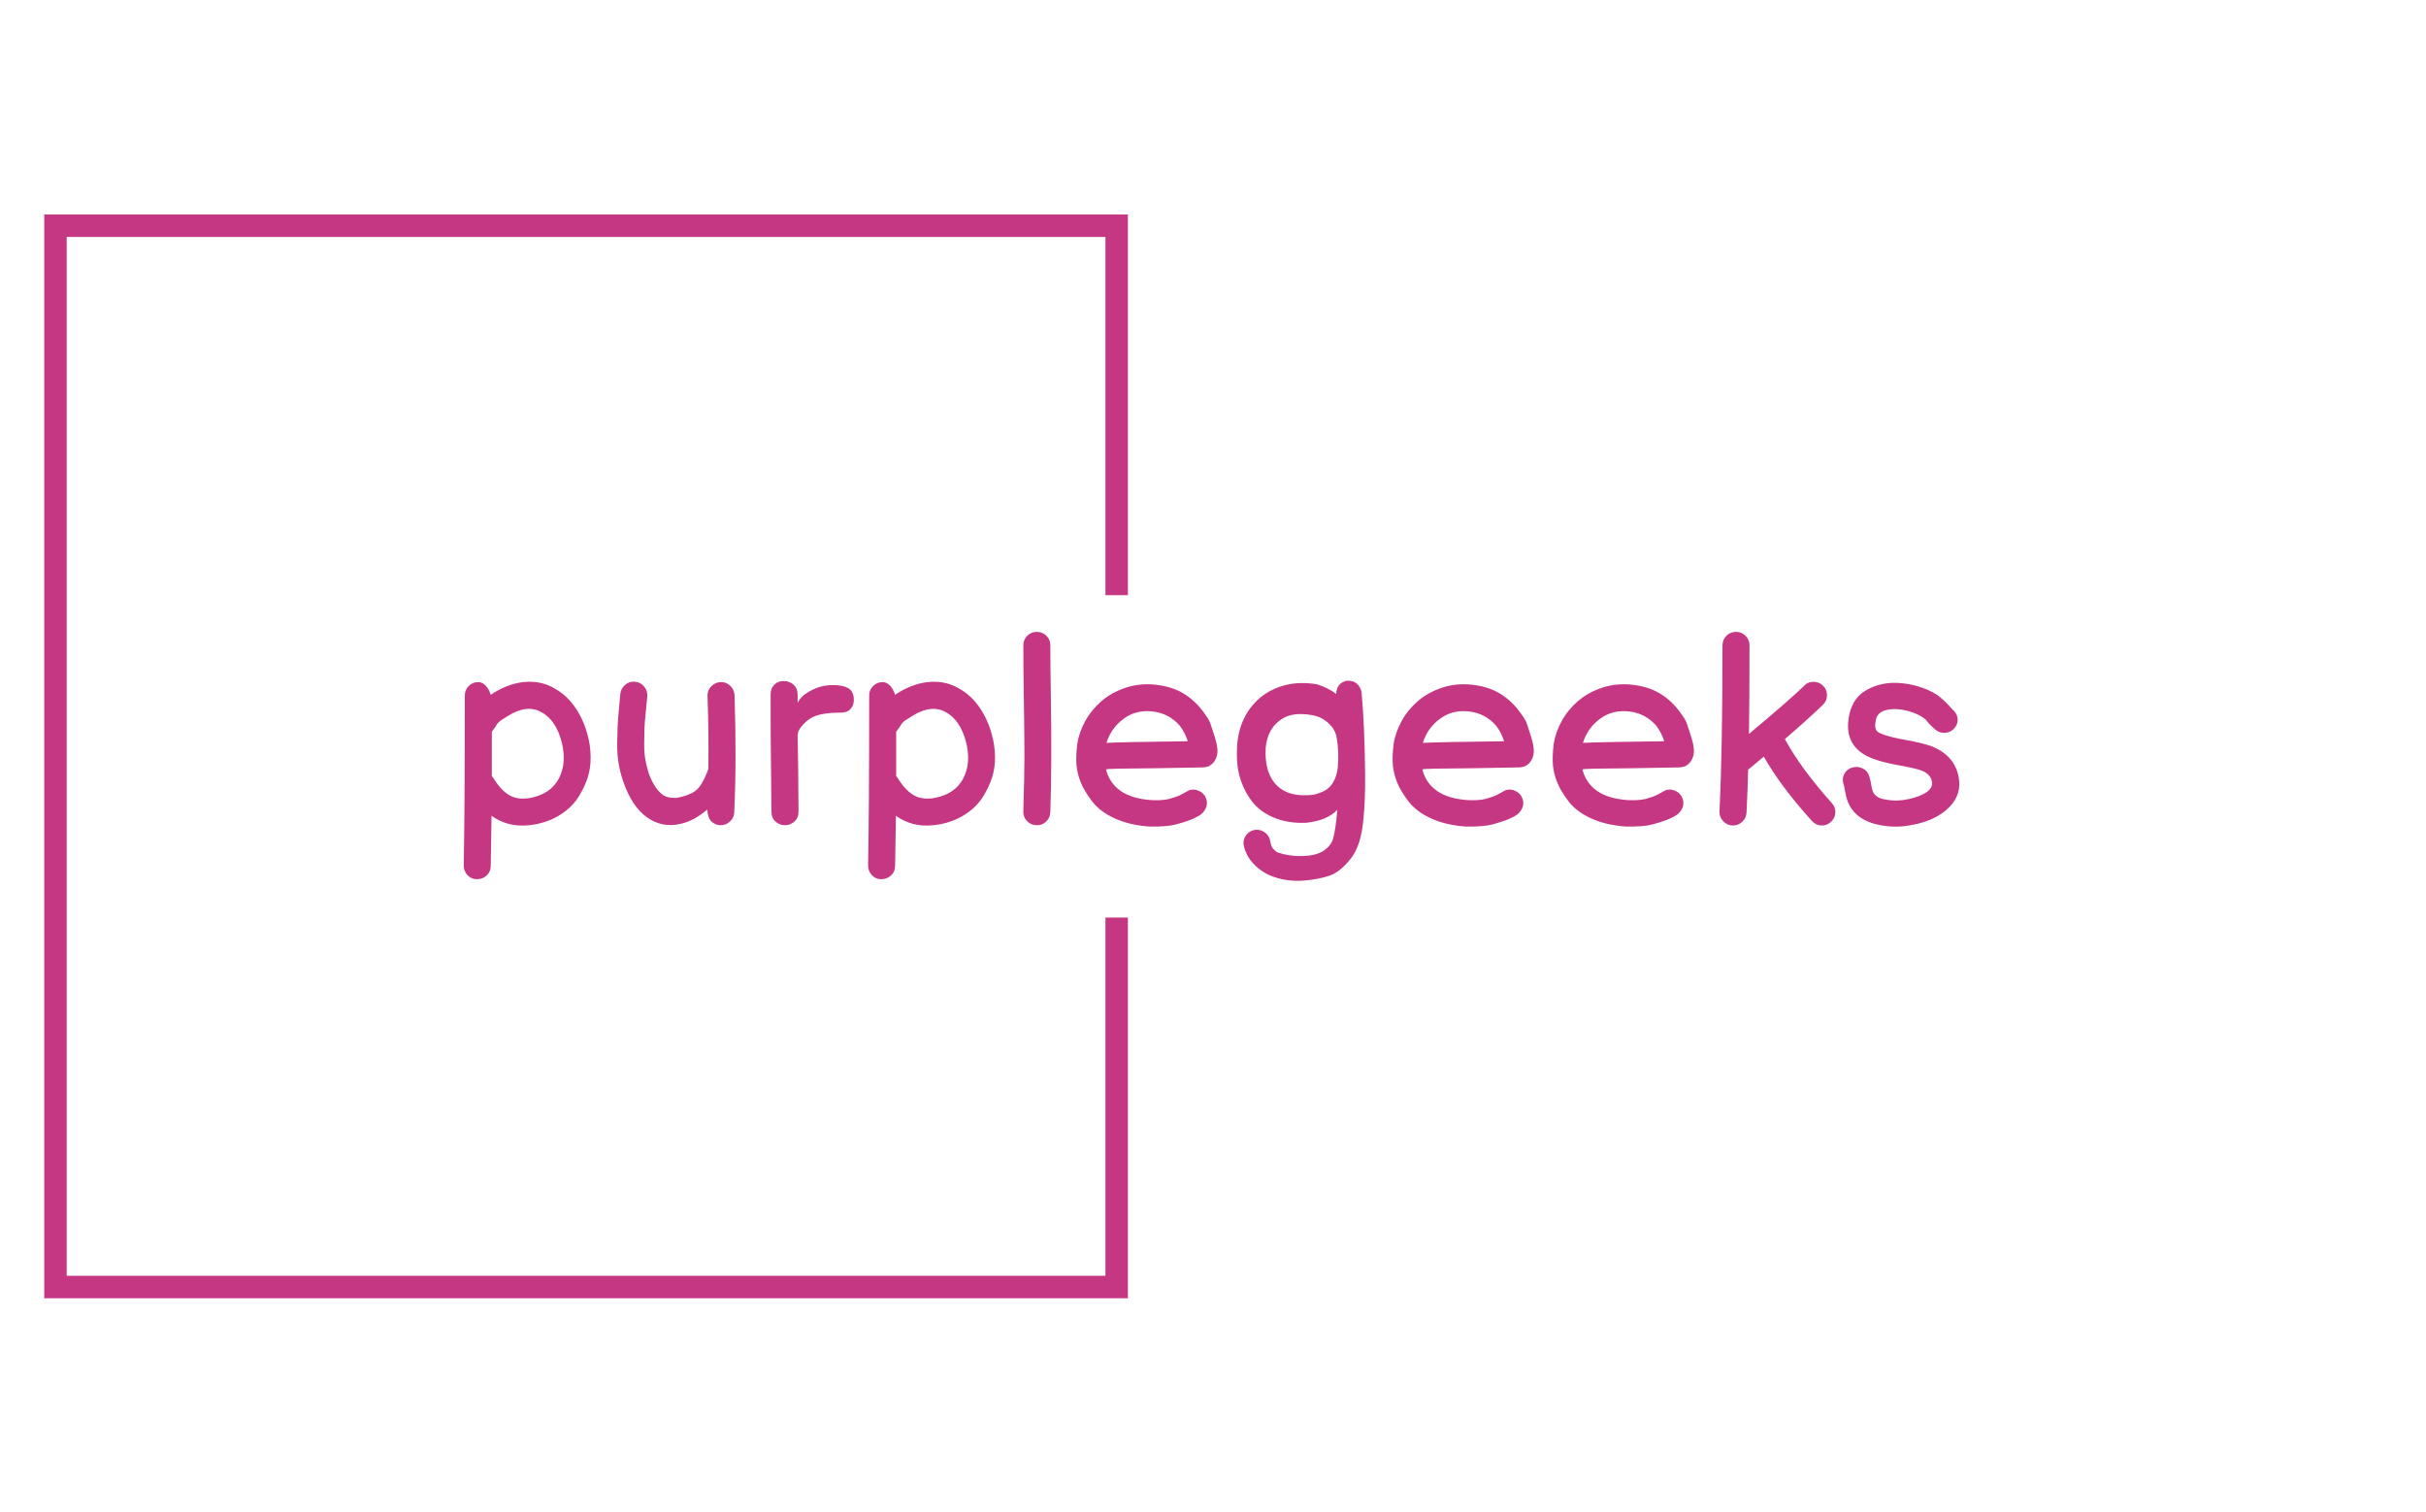 <svg xmlns="http://www.w3.org/2000/svg" version="1.1" xmlns:xlink="http://www.w3.org/1999/xlink" xmlns:svgjs="http://svgjs.dev/svgjs" width="1000" height="623" viewBox="0 0 1000 623"><g transform="matrix(1,0,0,1,-0.606,0.252)"><svg viewBox="0 0 396 247" data-background-color="#ffffff" preserveAspectRatio="xMidYMid meet" height="623" width="1000" xmlns="http://www.w3.org/2000/svg" xmlns:xlink="http://www.w3.org/1999/xlink"><g id="tight-bounds" transform="matrix(1,0,0,1,0.24,-0.1)"><svg viewBox="0 0 395.52 247.2" height="247.2" width="395.52"><g><svg></svg></g><g><svg viewBox="0 0 395.52 247.2" height="247.2" width="395.52"><g transform="matrix(1,0,0,1,75.544,103.259)"><svg viewBox="0 0 244.431 40.682" height="40.682" width="244.431"><g><svg viewBox="0 0 244.431 40.682" height="40.682" width="244.431"><g><svg viewBox="0 0 244.431 40.682" height="40.682" width="244.431"><g><svg viewBox="0 0 244.431 40.682" height="40.682" width="244.431"><g id="textblocktransform"><svg viewBox="0 0 244.431 40.682" height="40.682" width="244.431" id="textblock"><g><svg viewBox="0 0 244.431 40.682" height="40.682" width="244.431"><g transform="matrix(1,0,0,1,0,0)"><svg width="244.431" viewBox="3.25 -35.8 276.99 46.104" height="40.682" data-palette-color="#c53683"><path d="M8.25 7.55L8.25 7.55Q8.25 8.6 7.5 9.3 6.75 10 5.7 10 4.65 10 3.95 9.25 3.25 8.5 3.25 7.45L3.25 7.45Q3.45-2.4 3.45-24L3.45-24Q3.45-25.05 4.17-25.78 4.9-26.5 5.95-26.5L5.95-26.5Q6.7-26.5 7.33-25.83 7.95-25.15 8.25-24.15L8.25-24.15 8.95-24.6Q11.95-26.4 14.9-26.55 17.85-26.7 20.2-25.25L20.2-25.25Q22.4-24 23.93-21.75 25.45-19.5 26.15-16.85L26.15-16.85Q26.7-14.95 26.75-12.8 26.8-10.65 26.2-8.8 25.6-6.95 24.45-5.15 23.3-3.35 21.23-2 19.15-0.65 16.45-0.15L16.45-0.15Q11.8 0.7 8.4-1.75L8.4-1.75Q8.35 2.9 8.25 7.55L8.25 7.55ZM15.55-5.05L15.55-5.05Q19.35-5.75 20.88-8.68 22.4-11.6 21.35-15.55L21.35-15.55Q20.3-19.45 17.7-20.9L17.7-20.9Q15.05-22.45 11.55-20.3L11.55-20.3Q9.95-19.35 9.7-19.05L9.7-19.05Q9.55-18.9 9.45-18.78 9.35-18.65 9.1-18.2L9.1-18.2 8.45-17.3 8.45-9.1Q8.7-8.85 8.85-8.55L8.85-8.55Q10.25-6.35 11.8-5.5 13.35-4.65 15.55-5.05L15.55-5.05ZM50.7 0L50.7 0Q49.8-0.05 49.12-0.7 48.45-1.35 48.35-2.9L48.35-2.9Q46.05-0.9 43.6-0.3L43.6-0.3Q40.1 0.6 37.2-1.45L37.2-1.45Q34.4-3.45 32.8-8.05L32.8-8.05Q32.25-9.65 31.95-11.35L31.95-11.35Q31.65-13.1 31.67-15.08 31.7-17.05 31.75-18.28 31.8-19.5 32-21.63 32.2-23.75 32.25-24.3L32.25-24.3Q32.35-25.3 33.12-25.98 33.9-26.65 34.92-26.58 35.95-26.5 36.62-25.73 37.3-24.95 37.25-23.9L37.25-23.9Q37.2-23.15 36.97-21.05 36.75-18.95 36.72-17.93 36.7-16.9 36.67-15.23 36.65-13.55 36.87-12.23 37.1-10.9 37.5-9.65L37.5-9.65Q38.6-6.6 40.3-5.5L40.3-5.5Q41-5.05 42.6-5.05L42.6-5.05Q44.75-5.4 46.07-6.3 47.4-7.2 48.55-10.4L48.55-10.4Q48.65-17.05 48.4-23.9L48.4-23.9Q48.35-24.95 49.07-25.7 49.8-26.45 50.82-26.5 51.85-26.55 52.6-25.83 53.35-25.1 53.4-24.1L53.4-24.1Q53.8-12.3 53.35-2.35L53.35-2.35Q53.3-1.35 52.52-0.65 51.75 0.05 50.7 0L50.7 0ZM62.74 0L62.74 0Q61.74 0 60.99-0.68 60.24-1.35 60.24-2.5L60.24-2.5 60.14-12.7Q60.09-16.15 60.09-21.3L60.09-21.3 60.09-24.25Q60.09-25.4 60.8-26.05 61.49-26.7 62.49-26.7L62.49-26.7Q63.55-26.7 64.32-26.03 65.09-25.35 65.09-24.15L65.09-24.15 65.09-22.65Q65.64-23.85 67.14-24.7L67.14-24.7Q69.19-25.95 71.64-25.95L71.64-25.95Q73.5-25.95 74.5-25.35 75.5-24.75 75.5-23.2L75.5-23.2Q75.5-22.2 74.89-21.53 74.3-20.85 73.14-20.85L73.14-20.85Q68.94-20.85 67.34-19.7L67.34-19.7Q66.44-19.1 65.77-18.25 65.09-17.4 65.09-16.6L65.09-16.6 65.19-10.35 65.25-2.5Q65.25-1.35 64.5-0.68 63.74 0 62.74 0L62.74 0ZM83.14 7.55L83.14 7.55Q83.14 8.6 82.39 9.3 81.64 10 80.59 10 79.54 10 78.84 9.25 78.14 8.5 78.14 7.45L78.14 7.45Q78.34-2.4 78.34-24L78.34-24Q78.34-25.05 79.07-25.78 79.79-26.5 80.84-26.5L80.84-26.5Q81.59-26.5 82.22-25.83 82.84-25.15 83.14-24.15L83.14-24.15 83.84-24.6Q86.84-26.4 89.79-26.55 92.74-26.7 95.09-25.25L95.09-25.25Q97.29-24 98.82-21.75 100.34-19.5 101.04-16.85L101.04-16.85Q101.59-14.95 101.64-12.8 101.69-10.65 101.09-8.8 100.49-6.95 99.34-5.15 98.19-3.35 96.12-2 94.04-0.65 91.34-0.15L91.34-0.15Q86.69 0.7 83.29-1.75L83.29-1.75Q83.24 2.9 83.14 7.55L83.14 7.55ZM90.44-5.05L90.44-5.05Q94.24-5.75 95.77-8.68 97.29-11.6 96.24-15.55L96.24-15.55Q95.19-19.45 92.59-20.9L92.59-20.9Q89.94-22.45 86.44-20.3L86.44-20.3Q84.84-19.35 84.59-19.05L84.59-19.05Q84.44-18.9 84.34-18.78 84.24-18.65 83.99-18.2L83.99-18.2 83.34-17.3 83.34-9.1Q83.59-8.85 83.74-8.55L83.74-8.55Q85.14-6.35 86.69-5.5 88.24-4.65 90.44-5.05L90.44-5.05ZM111.89-2.4L111.89-2.4Q111.84-1.35 111.09-0.65 110.34 0.05 109.29 0 108.24-0.05 107.54-0.8 106.84-1.55 106.89-2.6L106.89-2.6Q107.09-9.25 107.09-12.7 107.09-16.15 106.99-23 106.89-29.85 106.89-33.3L106.89-33.3Q106.89-34.35 107.61-35.08 108.34-35.8 109.39-35.8 110.44-35.8 111.17-35.08 111.89-34.35 111.89-33.3L111.89-33.3Q111.89-29.85 111.99-23.5 112.09-17.15 112.06-11.98 112.04-6.8 111.89-2.4L111.89-2.4ZM130.29 0.25L130.29 0.25Q126.59 0 123.84-1.25 121.09-2.5 119.64-4.4 118.19-6.3 117.54-7.9 116.89-9.5 116.74-11.08 116.59-12.65 116.89-15.15L116.89-15.15Q117.24-17.25 118.36-19.3 119.49-21.35 121.36-22.98 123.24-24.6 125.89-25.48 128.54-26.35 131.54-26L131.54-26Q134.44-25.65 136.49-24.43 138.54-23.2 139.99-21.3L139.99-21.3Q141.24-19.7 141.51-18.9 141.79-18.1 142.01-17.4 142.24-16.7 142.39-16.2 142.54-15.7 142.66-15.18 142.79-14.65 142.84-13.95L142.84-13.95Q142.89-13 142.49-12.2 142.09-11.4 141.29-10.95L141.29-10.95Q140.64-10.7 139.89-10.7L139.89-10.7 131.34-10.55Q122.34-10.5 122.34-10.35L122.34-10.35 122.19-10.35Q122.84-7.8 124.91-6.35 126.99-4.9 130.59-4.65L130.59-4.65Q132.54-4.55 133.84-4.85L133.84-4.85Q135.29-5.25 135.94-5.58 136.59-5.9 137.54-6.45L137.54-6.45Q138.49-6.8 139.44-6.35 140.39-5.9 140.74-4.95 141.09-4 140.66-3.1 140.24-2.2 139.34-1.7L139.34-1.7Q138.54-1.25 137.69-0.93 136.84-0.6 135.19-0.15 133.54 0.3 130.29 0.25L130.29 0.25ZM122.29-15.25L122.29-15.25Q125.19-15.4 137.34-15.55L137.34-15.55Q136.89-17.05 135.89-18.4L135.89-18.4Q133.89-20.7 130.94-21.05L130.94-21.05Q127.84-21.45 125.49-19.73 123.14-18 122.29-15.25L122.29-15.25ZM158.94 10.25L158.94 10.25Q156.03 10.5 153.36 9.6 150.69 8.7 148.94 6.45L148.94 6.45Q148.28 5.6 147.86 4.35 147.44 3.1 147.94 2.18 148.44 1.25 149.41 0.95 150.39 0.65 151.31 1.15 152.24 1.65 152.53 2.6L152.53 2.6Q152.64 3 152.78 3.68 152.94 4.35 153.89 5L153.89 5Q156.14 5.8 158.84 5.7L158.84 5.7Q161.28 5.6 162.59 4.67 163.89 3.75 164.24 2.55L164.24 2.55Q164.74 0.85 165.04-2.85L165.04-2.85Q163.14-0.85 159.28-0.45L159.28-0.45Q155.99-0.3 153.36-1.38 150.74-2.45 149.21-4.45 147.69-6.45 146.99-8.9L146.99-8.9Q146.28-11.25 146.49-14.8L146.49-14.8Q146.89-20.3 150.78-23.65L150.78-23.65Q155.14-27.1 161.28-26.1L161.28-26.1Q163.54-25.35 164.84-24.3L164.84-24.3Q164.89-26.3 166.74-26.75L166.74-26.75Q167.94-26.85 168.66-26.2 169.39-25.55 169.54-24.55L169.54-24.55Q170.09-18.45 170.19-9.65L170.19-9.65Q170.24-4.65 169.89-1.3L169.89-1.3Q169.49 3.7 167.54 6.18 165.59 8.65 163.64 9.33 161.69 10 158.94 10.25L158.94 10.25ZM158.94-5.55L158.94-5.55Q160.78-5.5 161.78-6L161.78-6Q164.69-6.9 165.14-10.75L165.14-10.75Q165.39-13.7 164.89-16.4L164.89-16.4Q164.54-18.1 162.84-19.35L162.84-19.35Q161.84-20.15 160.28-20.4L160.28-20.4Q156.28-21.1 154.14-19.2L154.14-19.2Q152.09-17.55 151.78-14.35L151.78-14.35Q151.53-10.15 153.44-7.8L153.44-7.8Q155.39-5.5 158.94-5.55L158.94-5.55ZM188.88 0.25L188.88 0.25Q185.18 0 182.43-1.25 179.68-2.5 178.23-4.4 176.78-6.3 176.13-7.9 175.48-9.5 175.33-11.08 175.18-12.65 175.48-15.15L175.48-15.15Q175.83-17.25 176.96-19.3 178.08-21.35 179.96-22.98 181.83-24.6 184.48-25.48 187.13-26.35 190.13-26L190.13-26Q193.03-25.65 195.08-24.43 197.13-23.2 198.58-21.3L198.58-21.3Q199.83-19.7 200.11-18.9 200.38-18.1 200.61-17.4 200.83-16.7 200.98-16.2 201.13-15.7 201.26-15.18 201.38-14.65 201.43-13.95L201.43-13.95Q201.48-13 201.08-12.2 200.68-11.4 199.88-10.95L199.88-10.95Q199.23-10.7 198.48-10.7L198.48-10.7 189.93-10.55Q180.93-10.5 180.93-10.35L180.93-10.35 180.78-10.35Q181.43-7.8 183.51-6.35 185.58-4.9 189.18-4.65L189.18-4.65Q191.13-4.55 192.43-4.85L192.43-4.85Q193.88-5.25 194.53-5.58 195.18-5.9 196.13-6.45L196.13-6.45Q197.08-6.8 198.03-6.35 198.98-5.9 199.33-4.95 199.68-4 199.26-3.1 198.83-2.2 197.93-1.7L197.93-1.7Q197.13-1.25 196.28-0.93 195.43-0.6 193.78-0.15 192.13 0.3 188.88 0.25L188.88 0.25ZM180.88-15.25L180.88-15.25Q183.78-15.4 195.93-15.55L195.93-15.55Q195.48-17.05 194.48-18.4L194.48-18.4Q192.48-20.7 189.53-21.05L189.53-21.05Q186.43-21.45 184.08-19.73 181.73-18 180.88-15.25L180.88-15.25ZM218.53 0.25L218.53 0.25Q214.83 0 212.08-1.25 209.33-2.5 207.88-4.4 206.43-6.3 205.78-7.9 205.13-9.5 204.98-11.08 204.83-12.65 205.13-15.15L205.13-15.15Q205.48-17.25 206.61-19.3 207.73-21.35 209.61-22.98 211.48-24.6 214.13-25.48 216.78-26.35 219.78-26L219.78-26Q222.68-25.65 224.73-24.43 226.78-23.2 228.23-21.3L228.23-21.3Q229.48-19.7 229.75-18.9 230.03-18.1 230.25-17.4 230.48-16.7 230.63-16.2 230.78-15.7 230.91-15.18 231.03-14.65 231.08-13.95L231.08-13.95Q231.13-13 230.73-12.2 230.33-11.4 229.53-10.95L229.53-10.95Q228.88-10.7 228.13-10.7L228.13-10.7 219.58-10.55Q210.58-10.5 210.58-10.35L210.58-10.35 210.43-10.35Q211.08-7.8 213.16-6.35 215.23-4.9 218.83-4.65L218.83-4.65Q220.78-4.55 222.08-4.85L222.08-4.85Q223.53-5.25 224.18-5.58 224.83-5.9 225.78-6.45L225.78-6.45Q226.73-6.8 227.68-6.35 228.63-5.9 228.98-4.95 229.33-4 228.91-3.1 228.48-2.2 227.58-1.7L227.58-1.7Q226.78-1.25 225.93-0.93 225.08-0.6 223.43-0.15 221.78 0.3 218.53 0.25L218.53 0.25ZM210.53-15.25L210.53-15.25Q213.43-15.4 225.58-15.55L225.58-15.55Q225.13-17.05 224.13-18.4L224.13-18.4Q222.13-20.7 219.18-21.05L219.18-21.05Q216.08-21.45 213.73-19.73 211.38-18 210.53-15.25L210.53-15.25ZM252.93-0.8L252.93-0.8Q247.18-7.15 244.03-12.7L244.03-12.7 241.33-10.45Q241.23-10.35 241.13-10.3L241.13-10.3Q241.03-6.4 240.83-2.35L240.83-2.35Q240.78-1.3 240-0.6 239.23 0.1 238.2 0.05 237.18 0 236.48-0.78 235.78-1.55 235.83-2.55L235.83-2.55Q236.38-14.05 236.38-33.3L236.38-33.3Q236.38-34.35 237.1-35.08 237.83-35.8 238.88-35.8 239.93-35.8 240.65-35.08 241.38-34.35 241.38-33.3L241.38-33.3Q241.38-23.5 241.28-16.9L241.28-16.9Q248.58-23 251.38-25.7L251.38-25.7Q252.03-26.5 253.08-26.55 254.13-26.6 254.9-25.93 255.68-25.25 255.73-24.2 255.78-23.15 255.08-22.4L255.08-22.4Q252.58-19.95 247.93-15.95L247.93-15.95Q250.93-10.45 256.63-4.1L256.63-4.1Q257.33-3.35 257.28-2.33 257.23-1.3 256.45-0.6 255.68 0.1 254.65 0.05 253.63 0 252.93-0.8L252.93-0.8ZM265.68 0L265.68 0Q261.97-0.65 260.32-3L260.32-3Q259.52-4.05 259.18-5.8L259.18-5.8 258.97-6.9Q258.88-7.4 258.77-7.7L258.77-7.7Q258.47-8.65 258.97-9.55 259.47-10.45 260.47-10.7 261.47-10.95 262.38-10.5 263.27-10.05 263.57-9.05L263.57-9.05Q263.72-8.5 263.88-7.8L263.88-7.8Q263.93-7.55 263.95-7.33 263.97-7.1 264.13-6.55L264.13-6.55Q264.27-5.9 264.82-5.45L264.82-5.45Q265.43-4.9 266.63-4.75L266.63-4.75Q268.63-4.35 270.93-4.85L270.93-4.85Q273.18-5.35 274.43-6.3L274.43-6.3Q275.32-7.1 275.18-7.95L275.18-7.95Q275.02-9.35 273.43-10.05L273.43-10.05Q272.43-10.5 268.22-11.25L268.22-11.25Q263.88-12.1 262.07-13.45L262.07-13.45Q258.77-15.9 259.93-20.75L259.93-20.75Q260.63-23.55 262.8-24.88 264.97-26.2 267.63-26.35L267.63-26.35Q269.88-26.45 272.2-25.83 274.52-25.2 276.18-24.1L276.18-24.1Q276.72-23.7 277.32-23.15 277.93-22.6 278.5-21.95 279.07-21.3 279.18-21.25L279.18-21.25Q279.93-20.5 279.93-19.53 279.93-18.55 279.2-17.82 278.47-17.1 277.45-17.1 276.43-17.1 275.68-17.8L275.68-17.8Q275.18-18.25 274.68-18.75L274.68-18.75 273.97-19.6Q273.68-19.85 273.27-20.1L273.27-20.1Q272.32-20.7 270.82-21.13 269.32-21.55 267.88-21.5L267.88-21.5Q265.22-21.35 264.82-19.65L264.82-19.65Q264.38-17.85 265.13-17.3L265.13-17.3Q266.02-16.65 269.18-16L269.18-16Q273.82-15.2 275.52-14.45L275.52-14.45Q279.63-12.6 280.18-8.5L280.18-8.5Q280.63-5.15 277.68-2.7L277.68-2.7Q275.43-0.85 271.97-0.15L271.97-0.15Q268.68 0.6 265.68 0L265.68 0Z" opacity="1" transform="matrix(1,0,0,1,0,0)" fill="#c53683" class="undefined-text-0" data-fill-palette-color="primary" id="text-0"></path></svg></g></svg></g></svg></g></svg></g></svg></g></svg></g></svg></g><path d="M184.093 97.259L184.093 35.052 6.998 35.052 6.998 212.148 184.093 212.148 184.093 149.941 180.425 149.941 180.425 208.479 10.666 208.479 10.666 38.721 180.425 38.721 180.425 97.259Z" fill="#c53683" stroke="transparent" data-fill-palette-color="primary"></path></svg></g><defs></defs></svg><rect width="395.52" height="247.2" fill="none" stroke="none" visibility="hidden"></rect></g></svg></g></svg>